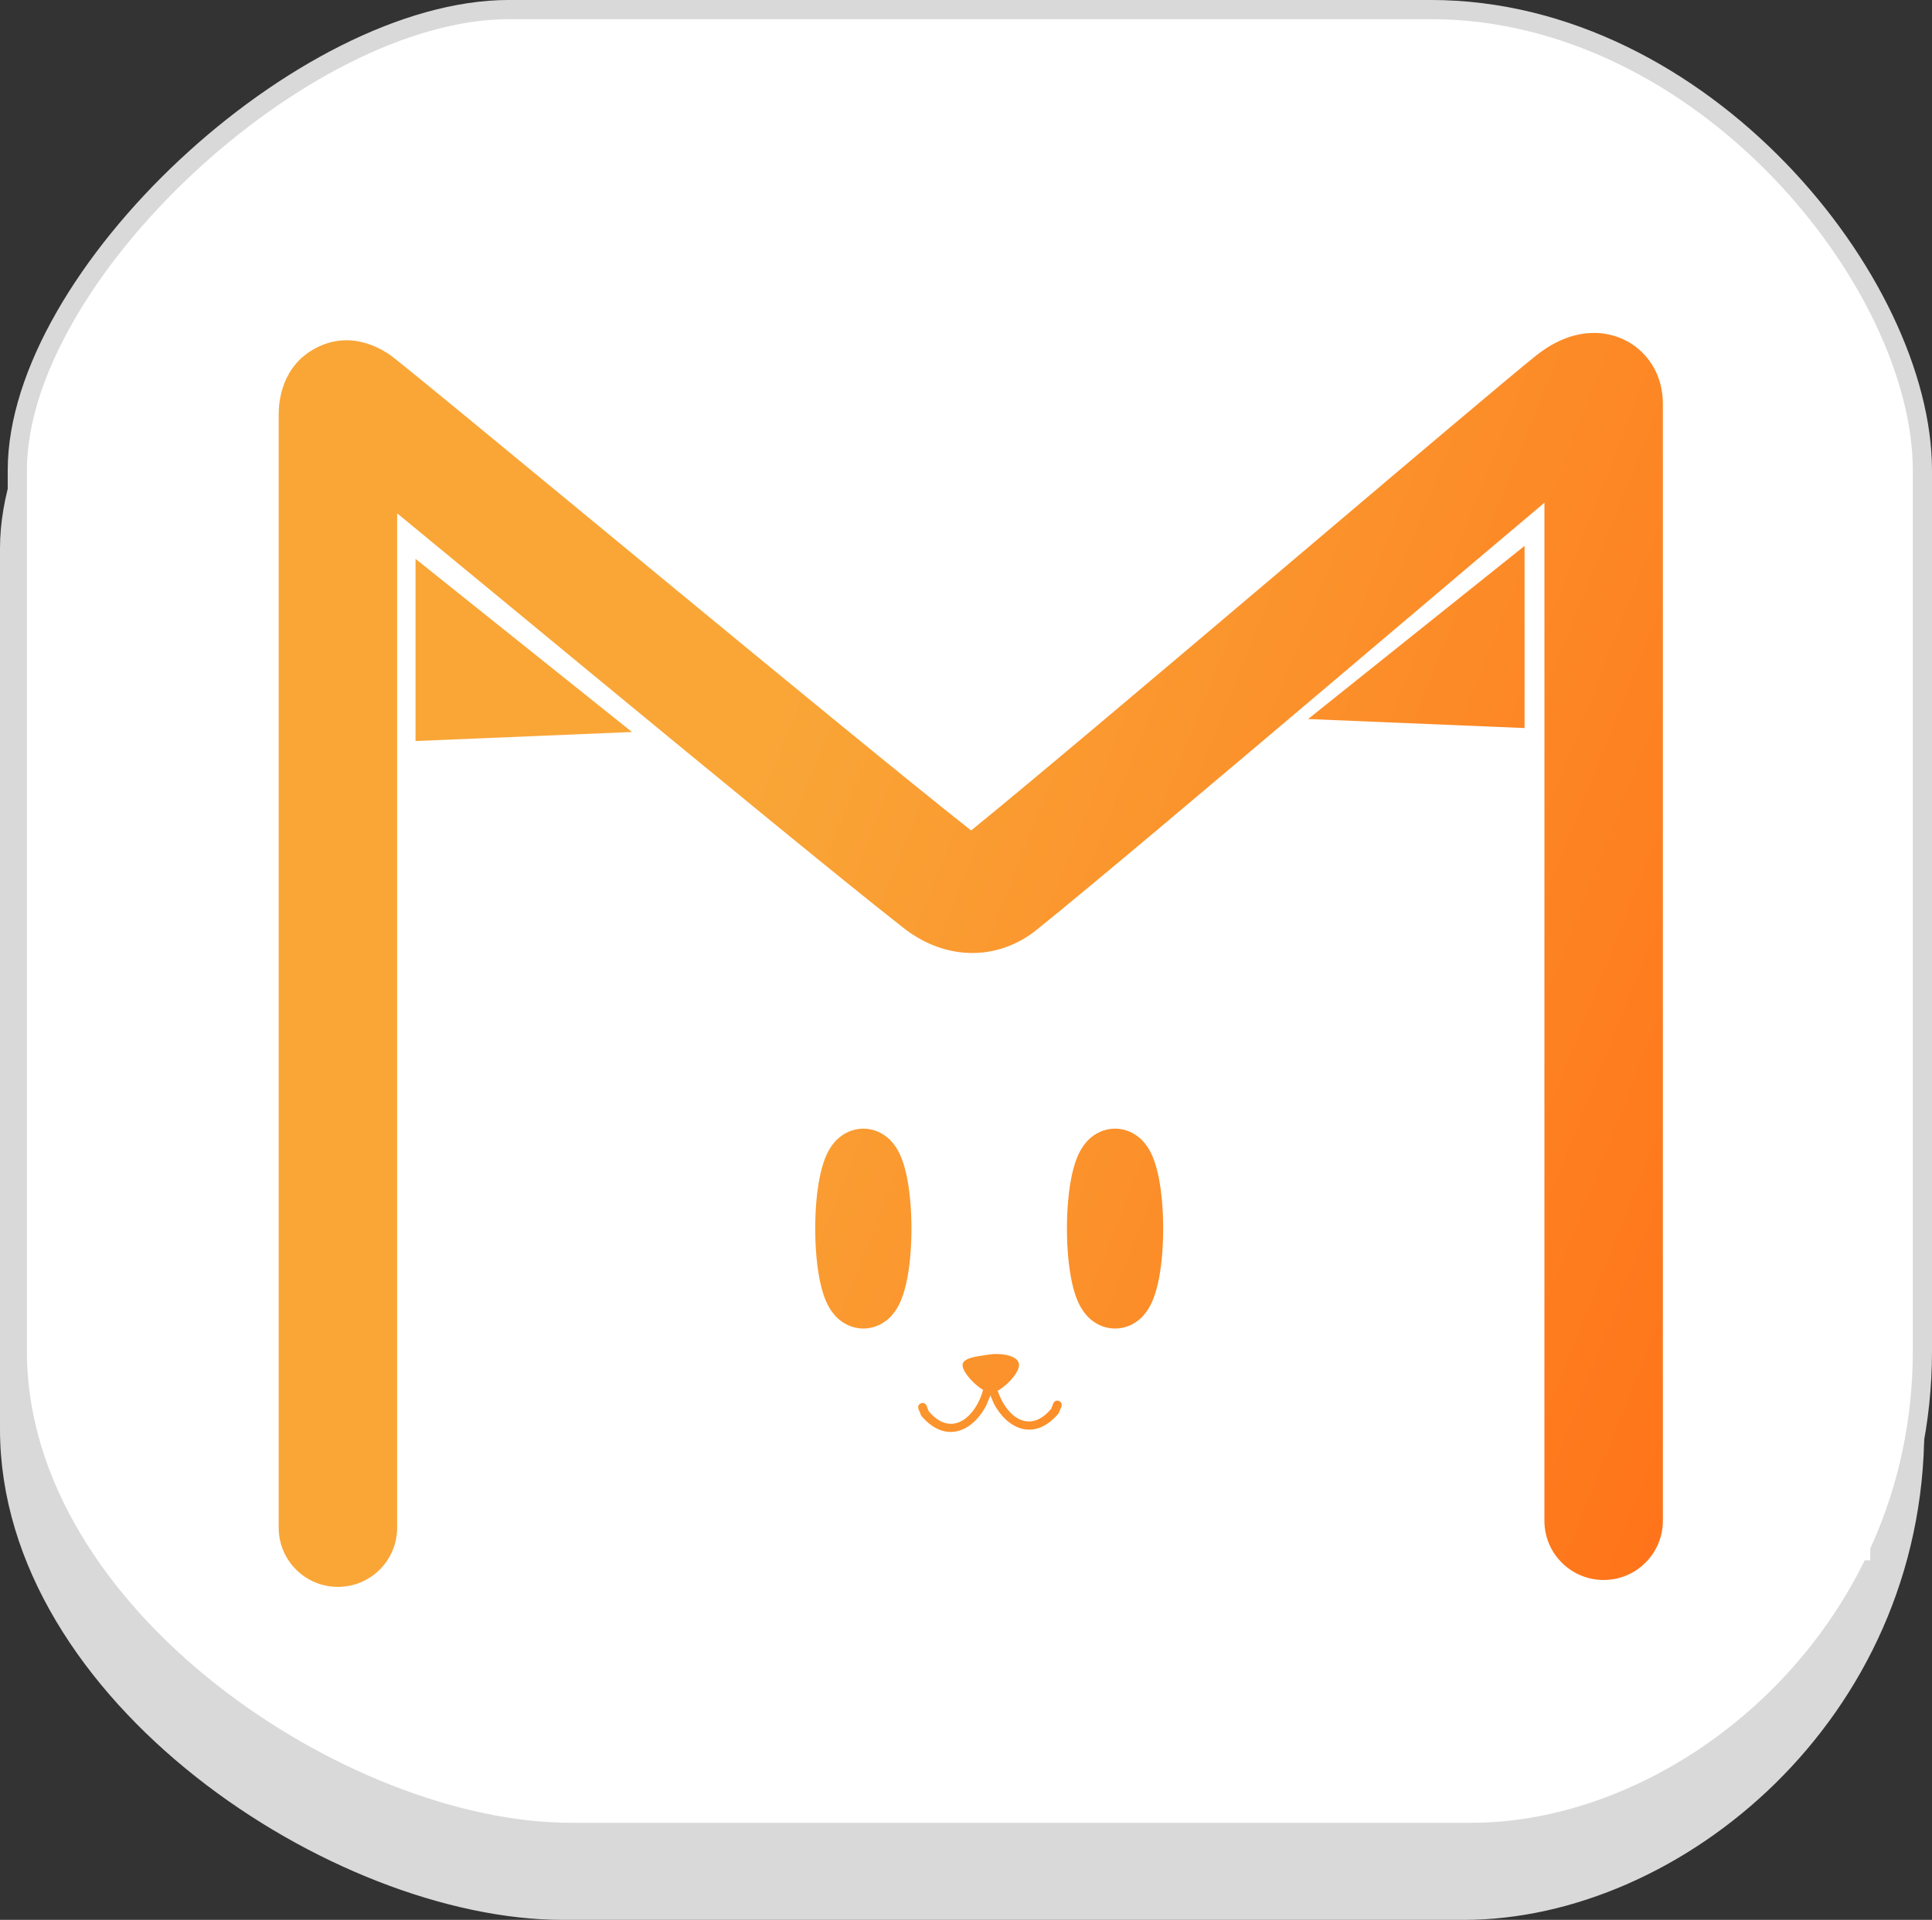 <svg viewBox="0,0,100.653,100.042" height="100.042" width="100.653" xmlns:xlink="http://www.w3.org/1999/xlink" xmlns="http://www.w3.org/2000/svg" version="1.1"><rect x="0" y="0" width="100.653" height="100.042" fill="#333333" stroke="none"/><defs><linearGradient id="color-1" gradientUnits="userSpaceOnUse" y2="180.29" x2="368.868" y1="147.329" x1="285.566"><stop stop-color="#f9a637" offset="0.333"></stop><stop stop-color="#ff7319" offset="1"></stop></linearGradient><linearGradient id="color-2" gradientUnits="userSpaceOnUse" y2="180.29" x2="368.868" y1="147.329" x1="285.566"><stop stop-color="#f9a637" offset="0.333"></stop><stop stop-color="#ff7319" offset="1"></stop></linearGradient><linearGradient id="color-3" gradientUnits="userSpaceOnUse" y2="180.29" x2="368.868" y1="147.329" x1="285.566"><stop stop-color="#f9a637" offset="0.333"></stop><stop stop-color="#ff7319" offset="1"></stop></linearGradient><linearGradient id="color-4" gradientUnits="userSpaceOnUse" y2="180.29" x2="368.868" y1="147.329" x1="285.566"><stop stop-color="#f9a637" offset="0.333"></stop><stop stop-color="#ff7319" offset="1"></stop></linearGradient><linearGradient id="color-5" gradientUnits="userSpaceOnUse" y2="180.29" x2="368.868" y1="147.329" x1="285.566"><stop stop-color="#f9a637" offset="0.333"></stop><stop stop-color="#ff7319" offset="1"></stop></linearGradient><linearGradient id="color-6" gradientUnits="userSpaceOnUse" y2="180.29" x2="368.868" y1="147.329" x1="285.566"><stop stop-color="#f9a637" offset="0.333"></stop><stop stop-color="#ff7319" offset="1"></stop></linearGradient><linearGradient id="color-7" gradientUnits="userSpaceOnUse" y2="180.29" x2="368.868" y1="147.329" x1="285.566"><stop stop-color="#f9a637" offset="0.333"></stop><stop stop-color="#ff7319" offset="1"></stop></linearGradient><linearGradient id="color-8" gradientUnits="userSpaceOnUse" y2="180.29" x2="368.868" y1="147.329" x1="285.566"><stop stop-color="#f9a637" offset="0.333"></stop><stop stop-color="#ff7319" offset="1"></stop></linearGradient><linearGradient id="color-9" gradientUnits="userSpaceOnUse" y2="180.29" x2="368.868" y1="147.329" x1="285.566"><stop stop-color="#f9a637" offset="0.333"></stop><stop stop-color="#ff7319" offset="1"></stop></linearGradient></defs><g transform="translate(-269.423,-129.979)"><g style="mix-blend-mode: normal" stroke-dashoffset="0" stroke-dasharray="" stroke-miterlimit="10" stroke-linejoin="miter" stroke-linecap="butt" data-paper-data="{&quot;isPaintingLayer&quot;:true}"><g stroke-width="1" stroke="#d9d9d9" fill-rule="nonzero"><path fill="#d9d9d9" d="M269.923,204.441c0,-16.395 0,-36.458 0,-45.891c0,-10.121 14.872,-24.013 25.613,-24.013c9.942,0 30.974,0 48.025,0c14.184,0 25.613,14.234 25.613,24.013c0,9.087 0,29.523 0,45.891c0,14.841 -12.455,25.08 -23.479,25.08c-16.792,0 -35.9,0 -46.958,0c-11.716,0 -28.815,-11.232 -28.815,-25.08z"></path><path fill="#ffffff" d="M270.325,200.382c0,-16.395 0,-36.458 0,-45.891c0,-10.121 14.872,-24.013 25.613,-24.013c9.942,0 30.974,0 48.025,0c14.184,0 25.613,14.234 25.613,24.013c0,9.087 0,29.523 0,45.891c0,14.841 -12.455,25.08 -23.479,25.08c-16.792,0 -35.9,0 -46.958,0c-11.716,0 -28.815,-11.232 -28.815,-25.08z"></path></g><path stroke-width="0" stroke="none" fill-rule="nonzero" fill="#ffffff" d="M291.699,217.075v-5.095h69.862v5.095z"></path><path stroke-width="0" stroke="none" fill-rule="nonzero" fill="#ffffff" d="M362.899,211.285c0,0 0.25,-1.5 0.25,-2.283c0,-0.831 -0.25,-2.569 -0.25,-2.569h3.961c0,0 0,1.738 0,2.569c0,0.783 0,2.283 0,2.283z"></path><path stroke-width="1" stroke="none" fill-rule="evenodd" fill="url(#color-1)" d="M349.885,156.175c-2.136,1.798 -4.979,4.206 -8.046,6.804c-0.829,0.701 -1.673,1.417 -2.525,2.138c-6.32,5.351 -12.994,10.99 -15.889,13.318c-0.995,0.8 -2.229,1.254 -3.562,1.199c-1.301,-0.054 -2.449,-0.58 -3.368,-1.3c-3.122,-2.445 -10.078,-8.163 -16.55,-13.5c-1.327,-1.094 -2.632,-2.171 -3.881,-3.202c-2.231,-1.841 -4.28,-3.532 -5.95,-4.905v52.857c0,0 0,0.001 -3.086,0.001l3.086,-0.001c0,1.704 -1.381,3.086 -3.086,3.086c-1.704,0 -3.086,-1.381 -3.086,-3.086h3.086c-3.086,0 -3.086,0 -3.086,0v-58.028c0,-0.68 0.166,-2.506 1.924,-3.435c1.844,-0.976 3.479,0.037 4.042,0.478c1.118,0.876 5.246,4.282 10.151,8.329c1.233,1.017 2.515,2.075 3.811,3.144c6.31,5.203 12.975,10.682 16.147,13.181c3.03,-2.462 9.278,-7.741 15.308,-12.847c0.852,-0.721 1.7,-1.44 2.534,-2.146c5.337,-4.521 10.092,-8.548 11.565,-9.733c0.608,-0.489 1.754,-1.252 3.186,-1.197c0.861,0.033 1.88,0.382 2.622,1.293c0.683,0.837 0.823,1.773 0.823,2.402v58.199c0,0 0,0.001 -3.086,0.001l3.086,-0.001c0,1.704 -1.382,3.086 -3.086,3.086c-1.704,0 -3.086,-1.382 -3.086,-3.086h3.086c-3.086,0 -3.086,0 -3.086,0z"></path><path stroke-width="1" stroke="none" fill-rule="nonzero" fill="url(#color-2)" d="M337.571,167.447l11.279,-9.023v9.493"></path><path stroke-width="1" stroke="none" fill-rule="nonzero" fill="url(#color-3)" d="M291.071,168.593v-9.493l11.279,9.023"></path><path stroke-width="1" stroke="none" fill-rule="nonzero" fill="url(#color-4)" d="M327.515,197.47c-0.426,0 -0.771,-1.554 -0.771,-3.471c0,-1.917 0.345,-3.471 0.771,-3.471c0.426,0 0.771,1.554 0.771,3.471c0,1.917 -0.345,3.471 -0.771,3.471z"></path><path stroke-width="1" stroke="none" fill-rule="nonzero" fill="url(#color-5)" d="M314.401,197.47c-0.426,0 -0.771,-1.554 -0.771,-3.471c0,-1.917 0.345,-3.471 0.771,-3.471c0.426,0 0.771,1.554 0.771,3.471c0,1.917 -0.345,3.471 -0.771,3.471z"></path><path stroke-width="1" stroke="none" fill-rule="evenodd" fill="url(#color-6)" d="M329.352,189.993c0.195,0.372 0.319,0.796 0.403,1.175c0.174,0.785 0.267,1.785 0.267,2.831c0,1.046 -0.093,2.046 -0.267,2.831c-0.084,0.378 -0.208,0.803 -0.403,1.175c-0.097,0.184 -0.255,0.441 -0.506,0.672c-0.26,0.24 -0.712,0.53 -1.331,0.53c-0.619,0 -1.071,-0.29 -1.331,-0.53c-0.251,-0.231 -0.409,-0.487 -0.506,-0.672c-0.195,-0.372 -0.319,-0.797 -0.403,-1.175c-0.174,-0.785 -0.267,-1.785 -0.267,-2.831c0,-1.047 0.093,-2.046 0.267,-2.831c0.084,-0.378 0.208,-0.803 0.403,-1.175c0.097,-0.184 0.255,-0.441 0.506,-0.672c0.26,-0.239 0.712,-0.529 1.331,-0.529c0.619,0 1.071,0.29 1.331,0.529c0.251,0.231 0.409,0.488 0.506,0.672zM316.238,189.993c0.195,0.372 0.319,0.796 0.403,1.175c0.174,0.785 0.267,1.785 0.267,2.831c0,1.046 -0.093,2.046 -0.267,2.831c-0.084,0.378 -0.208,0.803 -0.403,1.175c-0.097,0.184 -0.255,0.441 -0.506,0.672c-0.26,0.24 -0.712,0.53 -1.331,0.53c-0.619,0 -1.071,-0.29 -1.331,-0.53c-0.251,-0.231 -0.409,-0.487 -0.506,-0.672c-0.195,-0.372 -0.319,-0.797 -0.403,-1.175c-0.174,-0.785 -0.267,-1.785 -0.267,-2.831c0,-1.047 0.093,-2.046 0.267,-2.831c0.084,-0.378 0.208,-0.803 0.403,-1.175c0.097,-0.184 0.255,-0.441 0.506,-0.672c0.26,-0.239 0.712,-0.529 1.331,-0.529c0.619,0 1.071,0.29 1.331,0.529c0.251,0.231 0.409,0.488 0.506,0.672z"></path><path stroke-width="1" stroke="none" fill-rule="nonzero" fill="url(#color-7)" d="M320.956,202.538c-0.091,-0.278 -0.152,-0.572 -0.177,-0.87c0,0 -0.019,-0.226 0.207,-0.245c0.004,0 0.007,-0.001 0.011,-0.001c-0.042,-0.098 -0.031,-0.119 0.063,-0.132c0.008,-0.067 0.045,-0.184 0.205,-0.198c0.226,-0.019 0.335,0.12 0.335,0.12c-0.277,0.062 -0.449,0.065 -0.541,0.077c-0.003,0.028 -0.002,0.048 -0.002,0.048c0.003,0.03 0.005,0.06 0.007,0.089c-0.02,-0.004 -0.043,-0.006 -0.068,-0.004c0.061,0.141 0.234,0.443 0.433,1.111c0.466,1.294 1.634,2.191 2.757,0.861l0.11,-0.285c0,0 0.084,-0.211 0.295,-0.126c0.211,0.084 0.127,0.295 0.127,0.295l-0.143,0.35c-1.259,1.491 -2.674,0.818 -3.372,-0.504z"></path><path stroke-width="1" stroke="none" fill-rule="nonzero" fill="url(#color-8)" d="M320.789,203.246c-0.698,1.321 -2.113,1.994 -3.372,0.504l-0.143,-0.35c0,0 -0.084,-0.211 0.127,-0.295c0.211,-0.084 0.295,0.127 0.295,0.127l0.11,0.284c1.123,1.329 2.291,0.433 2.757,-0.861c0.199,-0.668 0.372,-0.97 0.433,-1.111c-0.025,-0.001 -0.048,0.001 -0.068,0.005c0.002,-0.03 0.004,-0.06 0.007,-0.089c0,0 0.002,-0.019 -0.002,-0.047c-0.092,-0.013 -0.263,-0.016 -0.541,-0.078c0,0 0.109,-0.139 0.336,-0.12c0.16,0.013 0.197,0.13 0.205,0.198c0.094,0.012 0.105,0.033 0.063,0.131c0.004,0 0.007,0.001 0.011,0.001c0.226,0.019 0.207,0.245 0.207,0.245c-0.025,0.298 -0.086,0.592 -0.177,0.87z"></path><path stroke-width="1" stroke="none" fill-rule="nonzero" fill="url(#color-9)" d="M321.138,202.548c-0.482,0.087 -1.478,-0.887 -1.565,-1.369c-0.087,-0.482 0.887,-0.528 1.369,-0.615c0.482,-0.087 1.478,-0.004 1.565,0.478c0.087,0.482 -0.886,1.419 -1.369,1.506z"></path></g></g></svg>